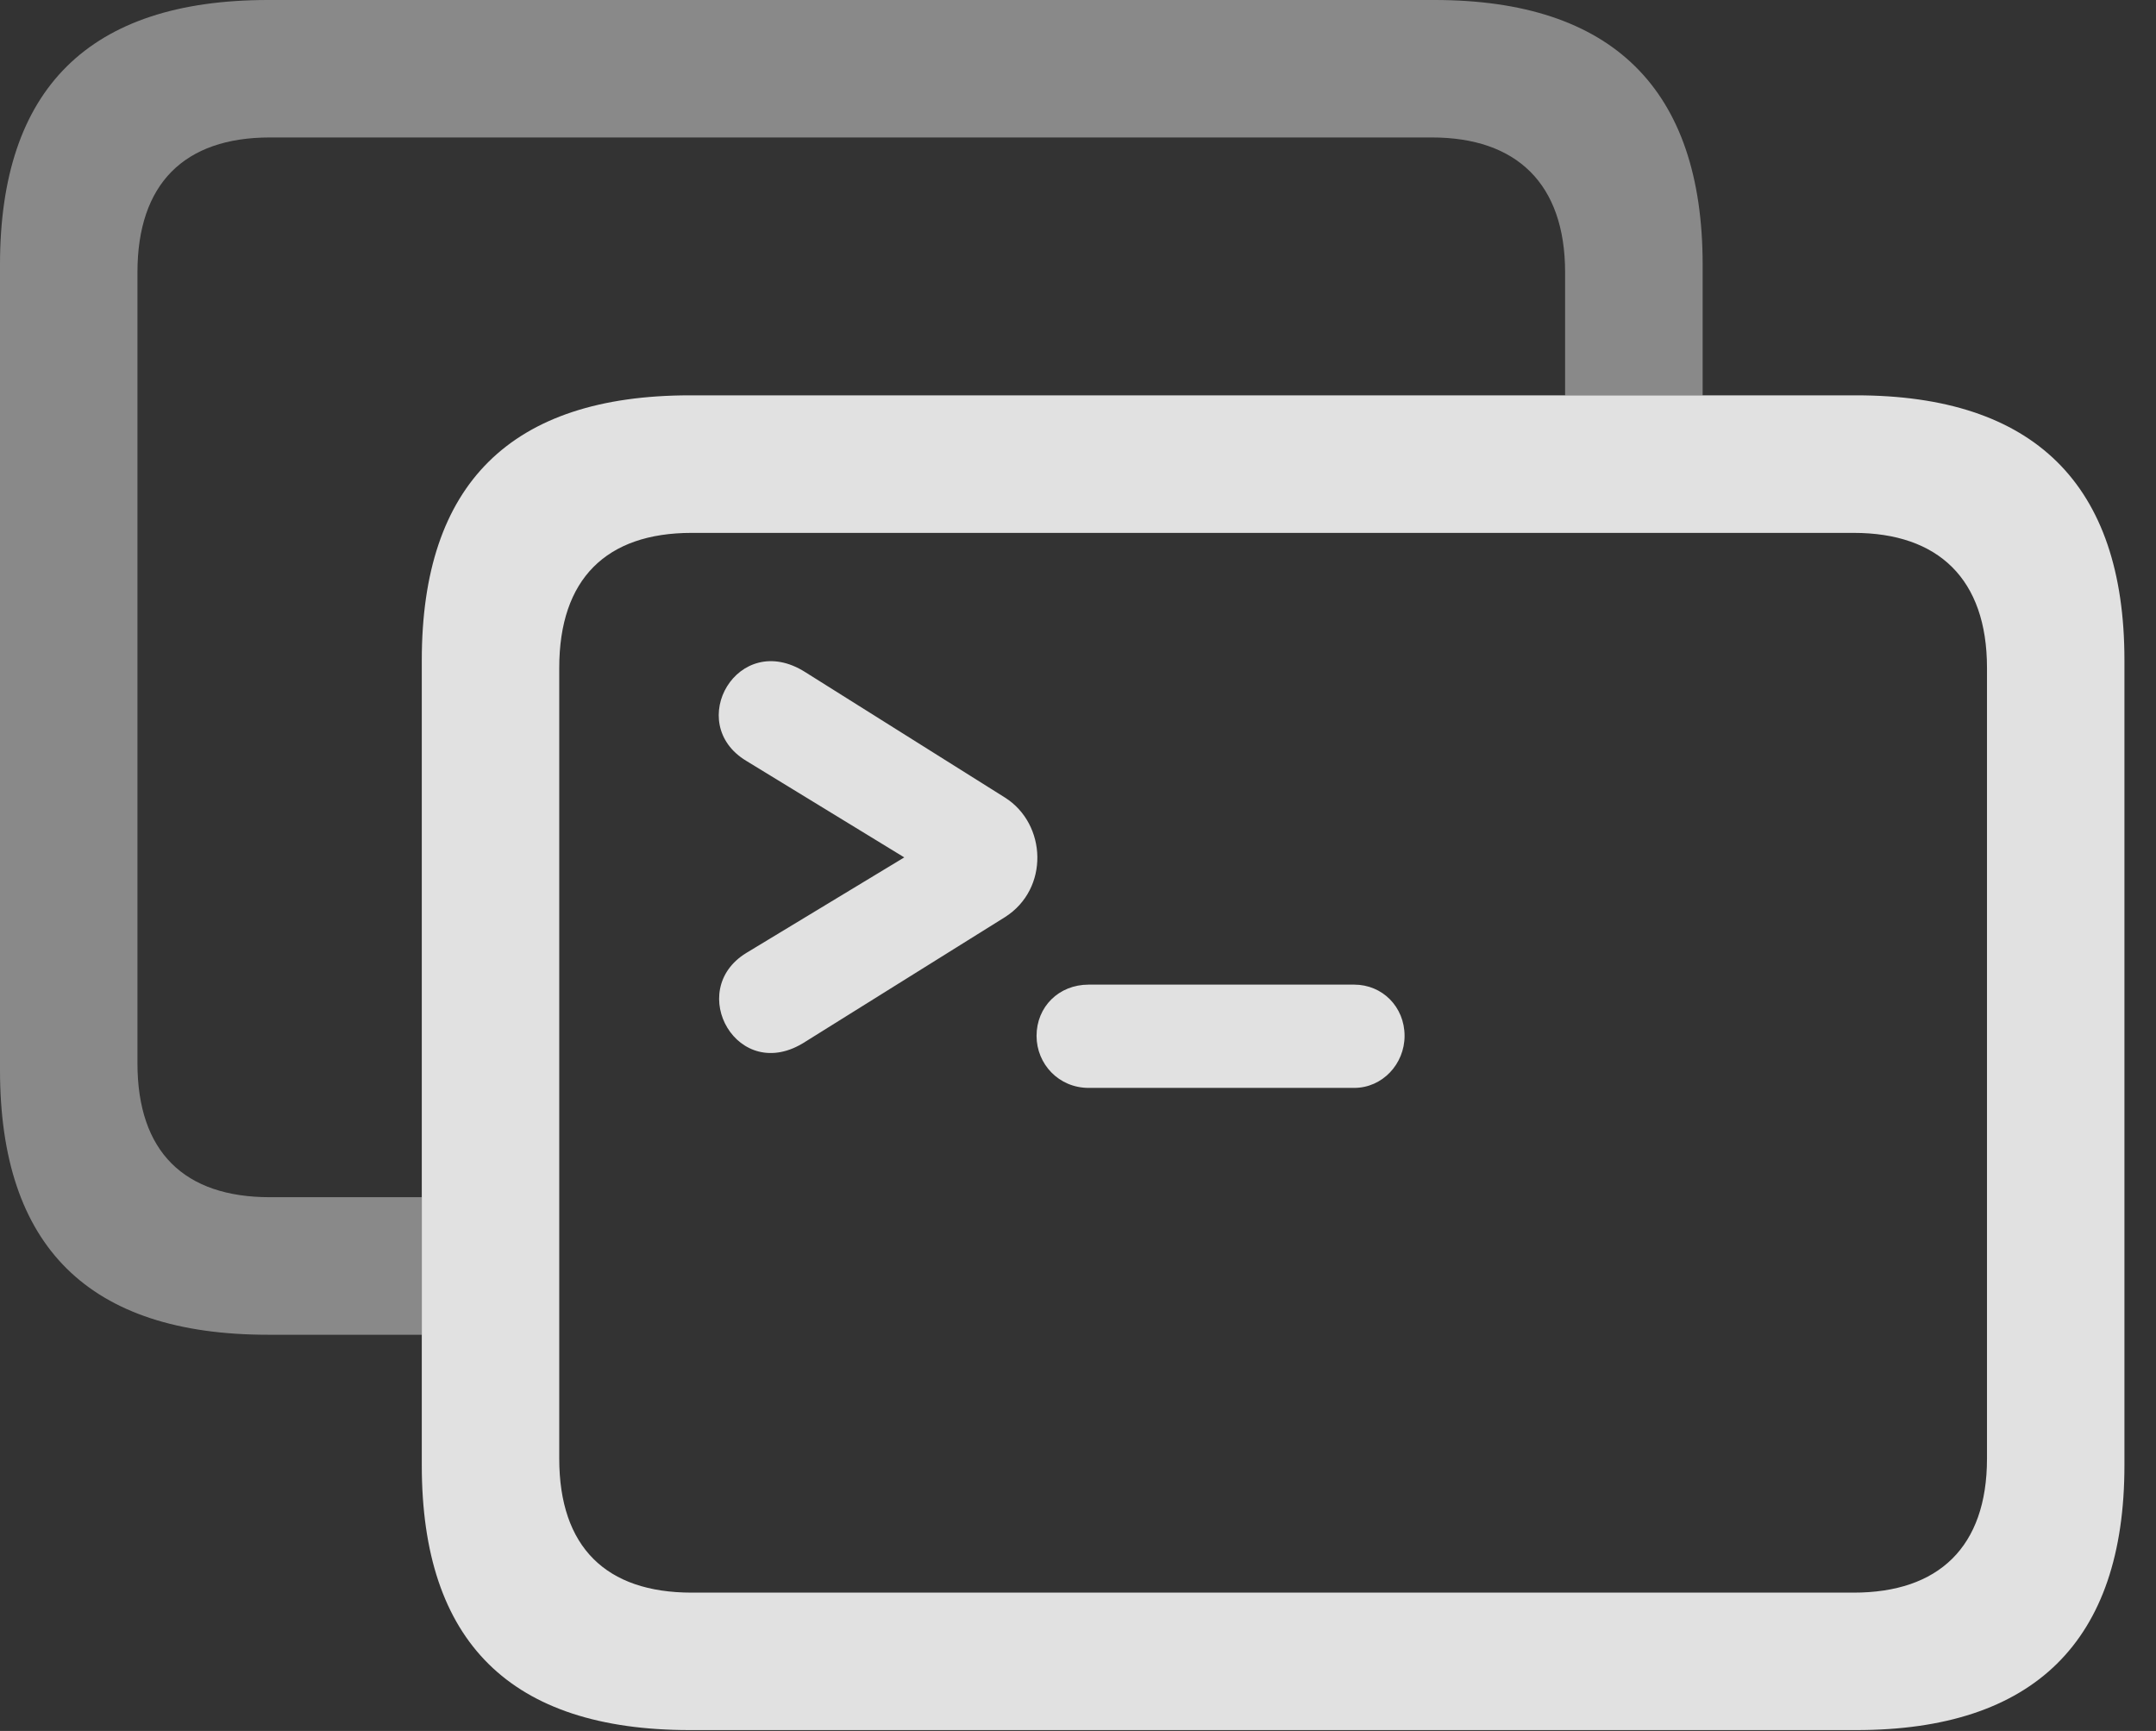 <?xml version="1.0" encoding="UTF-8"?>
<!--Generator: Apple Native CoreSVG 341-->
<!DOCTYPE svg
PUBLIC "-//W3C//DTD SVG 1.1//EN"
       "http://www.w3.org/Graphics/SVG/1.1/DTD/svg11.dtd">
<svg version="1.1" xmlns="http://www.w3.org/2000/svg" xmlns:xlink="http://www.w3.org/1999/xlink" viewBox="0 0 24.658 19.795">
 <rect x="0" y="0" width="24.658" height="19.795" fill="#333333" stroke="none"/>
 <g>
  <rect height="19.795" opacity="0" width="24.658" x="0" y="0"/>
  <path d="M19.473 3.027L19.473 4.521L17.9 4.521L17.9 3.115C17.9 2.1 17.344 1.572 16.377 1.572L3.086 1.572C2.109 1.572 1.572 2.1 1.572 3.115L1.572 12.158C1.572 13.174 2.109 13.691 3.086 13.691L4.824 13.691L4.824 15.264L3.066 15.264C1.016 15.264 0 14.258 0 12.236L0 3.027C0 1.016 1.016 0 3.066 0L16.406 0C18.438 0 19.473 1.016 19.473 3.027Z" fill="white" fill-opacity="0.425"/>
  <path d="M7.891 19.785L21.23 19.785C23.262 19.785 24.297 18.77 24.297 16.758L24.297 7.549C24.297 5.537 23.262 4.521 21.23 4.521L7.891 4.521C5.84 4.521 4.824 5.537 4.824 7.549L4.824 16.758C4.824 18.779 5.84 19.785 7.891 19.785ZM7.91 18.213C6.934 18.213 6.396 17.695 6.396 16.68L6.396 7.637C6.396 6.621 6.934 6.094 7.91 6.094L21.201 6.094C22.168 6.094 22.725 6.621 22.725 7.637L22.725 16.68C22.725 17.695 22.168 18.213 21.201 18.213Z" fill="white" fill-opacity="0.85"/>
  <path d="M8.535 10.898C7.832 11.328 8.438 12.412 9.209 11.914L11.494 10.488C12.002 10.166 11.973 9.424 11.494 9.121L9.209 7.686C8.438 7.197 7.822 8.271 8.535 8.701L10.342 9.805ZM11.855 11.846C11.855 12.168 12.109 12.441 12.451 12.441L15.488 12.441C15.81 12.441 16.064 12.168 16.064 11.846C16.064 11.514 15.81 11.26 15.488 11.26L12.451 11.26C12.109 11.26 11.855 11.514 11.855 11.846Z" fill="white" fill-opacity="0.85"/>
 </g>
</svg>
